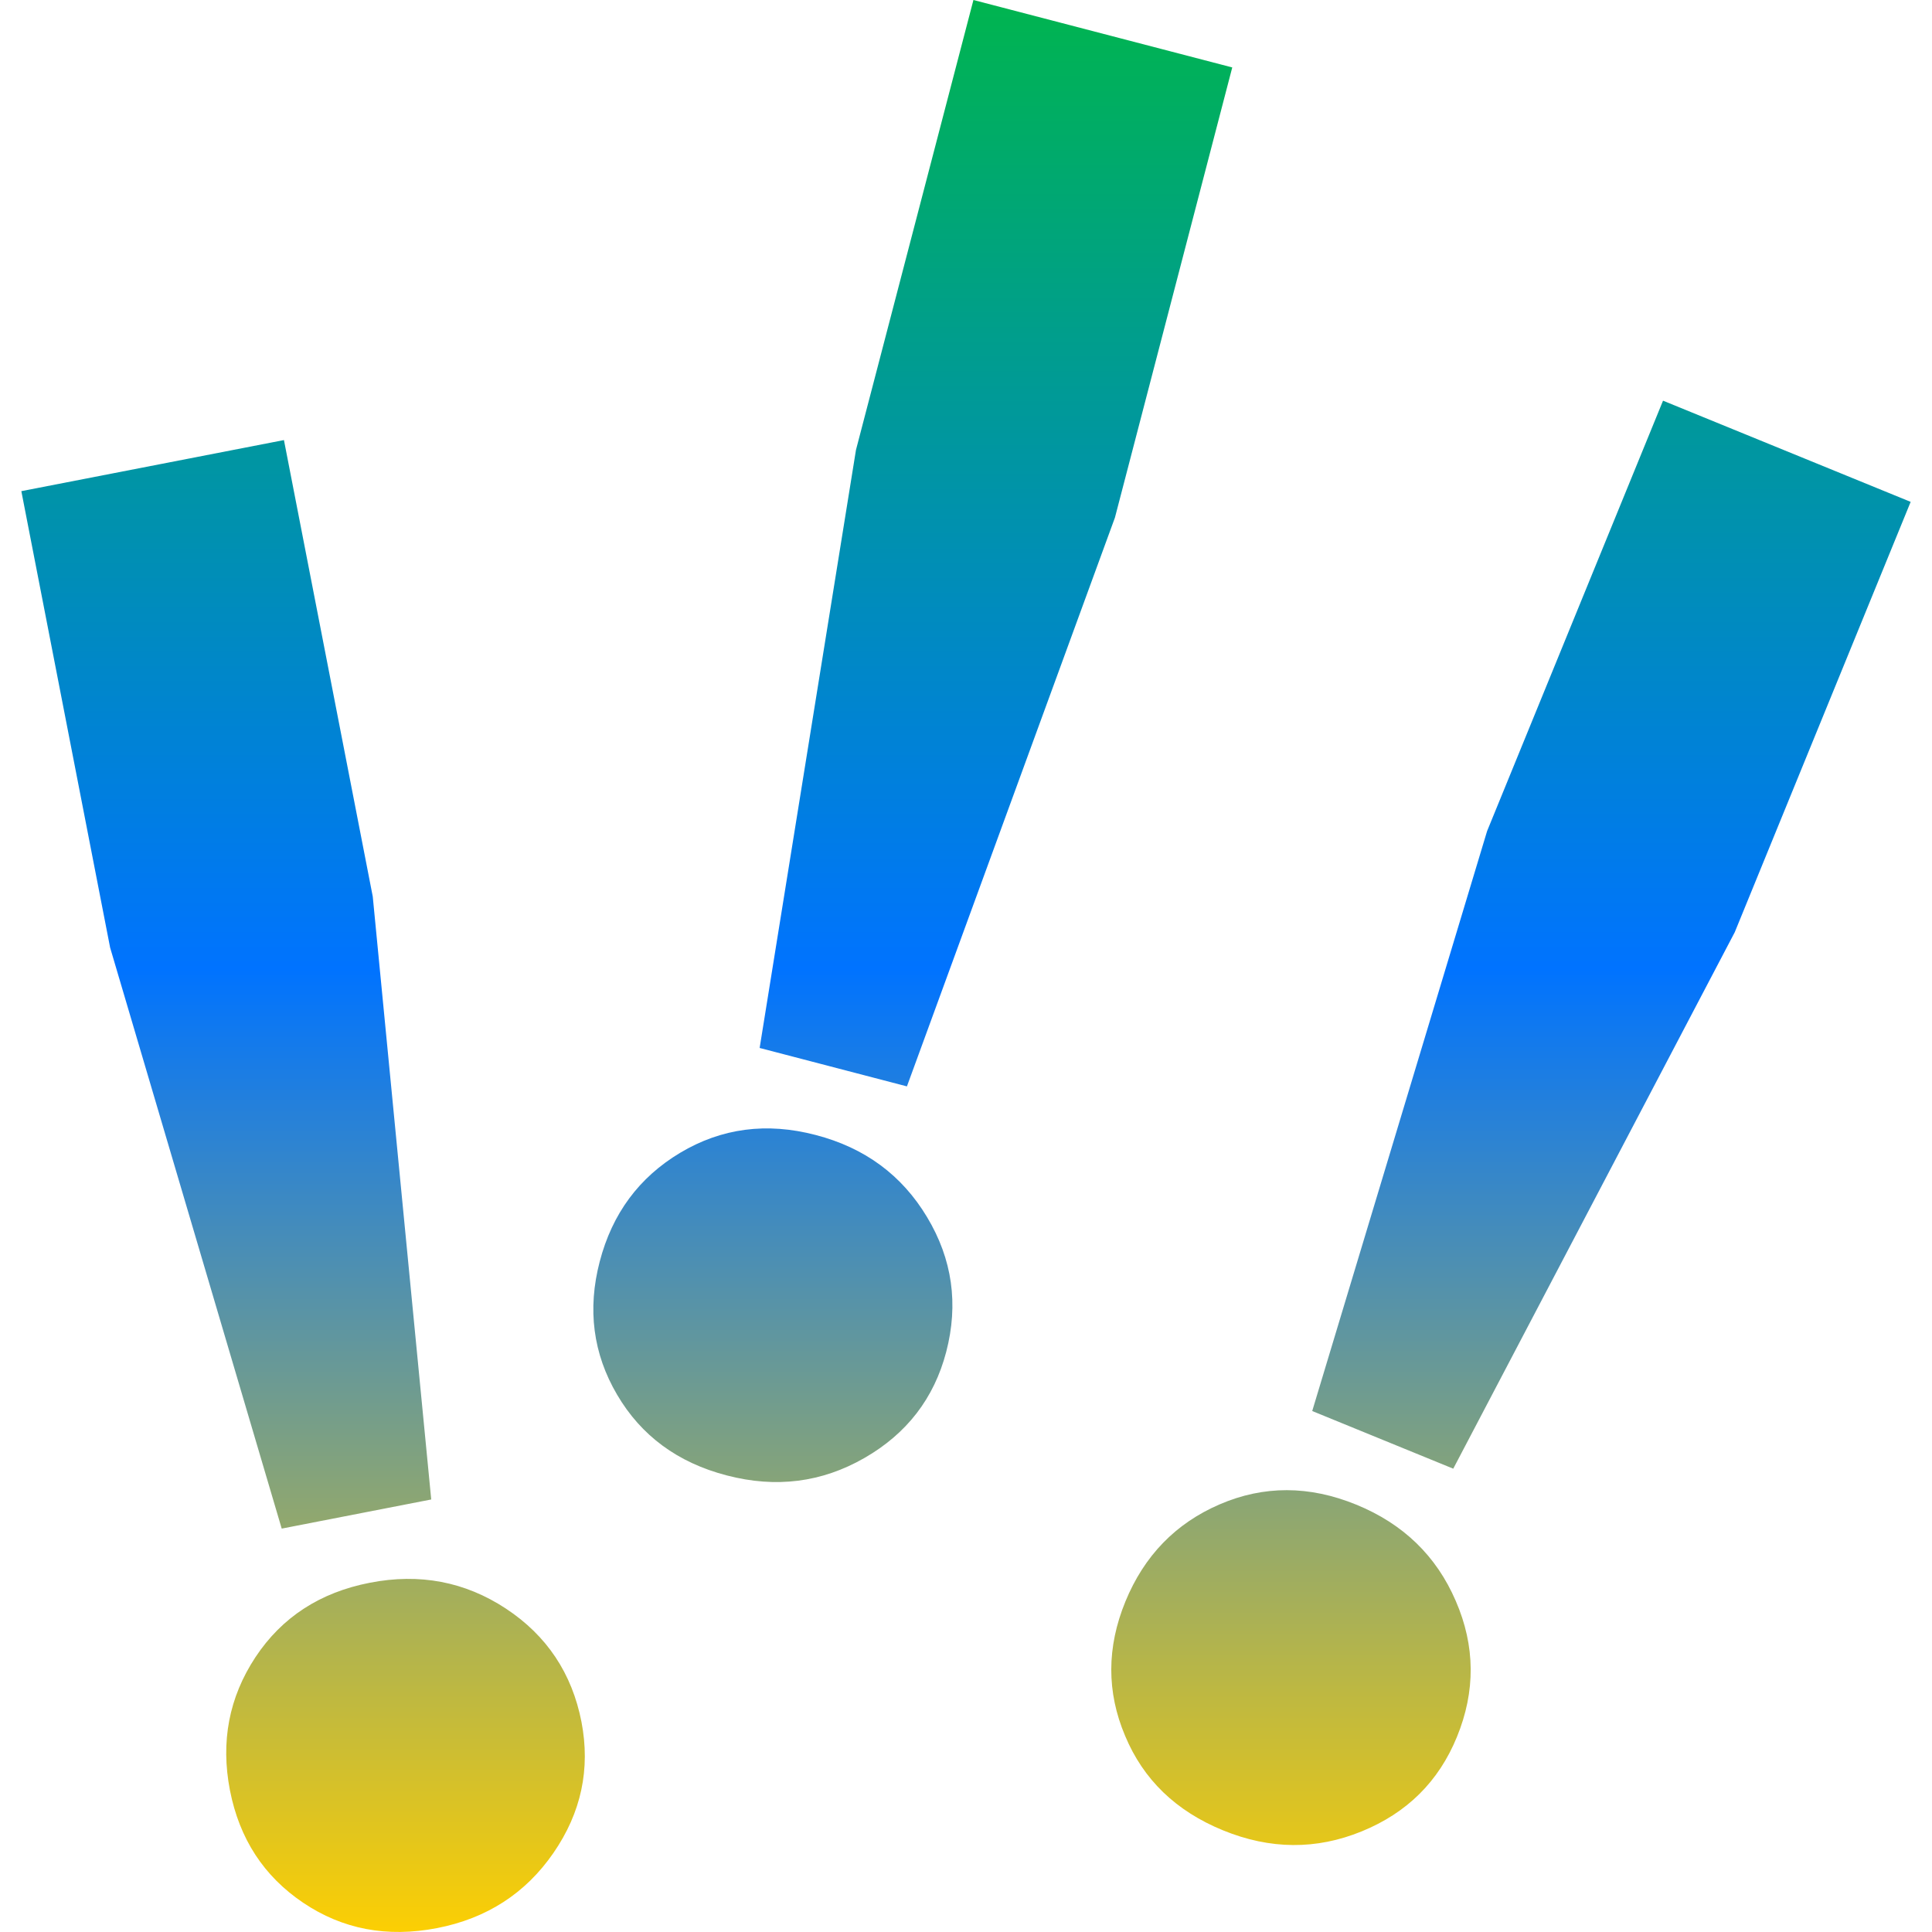 <svg xmlns="http://www.w3.org/2000/svg" xmlns:xlink="http://www.w3.org/1999/xlink" width="64" height="64" viewBox="0 0 64 64" version="1.1"><defs><linearGradient id="linear0" x1="0%" x2="0%" y1="0%" y2="100%"><stop offset="0%" style="stop-color:#00b54e; stop-opacity:1"/><stop offset="50%" style="stop-color:#0073ff; stop-opacity:1"/><stop offset="100%" style="stop-color:#ffd000; stop-opacity:1"/></linearGradient></defs><g id="surface1"><path style=" stroke:none;fill-rule:evenodd;fill:url(#linear0);" d="M 14.285 49.672 L 9.332 50.637 L 3.648 31.391 L 0.707 16.27 L 9.406 14.578 L 12.348 29.699 Z M 18.332 61.383 C 17.41 62.719 16.125 63.551 14.477 63.871 C 12.824 64.191 11.348 63.91 10.043 63.031 C 8.738 62.152 7.93 60.91 7.617 59.305 C 7.305 57.695 7.586 56.227 8.461 54.898 C 9.336 53.574 10.602 52.75 12.254 52.43 C 13.902 52.109 15.406 52.395 16.762 53.289 C 18.113 54.18 18.949 55.434 19.262 57.039 C 19.562 58.602 19.254 60.047 18.332 61.383 Z M 30.043 35.988 L 25.164 34.715 L 28.355 14.906 L 32.246 0 L 40.82 2.234 L 36.934 17.145 Z M 28.629 48.301 C 27.219 49.109 25.703 49.301 24.074 48.875 C 22.449 48.453 21.238 47.559 20.441 46.199 C 19.645 44.844 19.453 43.371 19.867 41.789 C 20.281 40.203 21.168 39.004 22.531 38.188 C 23.898 37.371 25.395 37.172 27.02 37.598 C 28.648 38.02 29.879 38.93 30.711 40.32 C 31.547 41.711 31.758 43.199 31.344 44.785 C 30.941 46.324 30.035 47.496 28.629 48.301 Z M 48.141 48.652 L 43.469 46.742 L 49.262 27.531 L 55.09 13.273 L 63.293 16.625 L 57.465 30.883 Z M 45.105 60.668 C 43.602 61.281 42.074 61.27 40.516 60.633 C 38.957 59.996 37.875 58.953 37.27 57.5 C 36.656 56.051 36.66 54.566 37.281 53.051 C 37.902 51.539 38.941 50.465 40.398 49.836 C 41.863 49.203 43.371 49.207 44.93 49.844 C 46.484 50.48 47.582 51.543 48.223 53.031 C 48.871 54.523 48.883 56.023 48.262 57.539 C 47.66 59.012 46.609 60.055 45.105 60.668 Z M 45.105 60.668 "/></g></svg>
